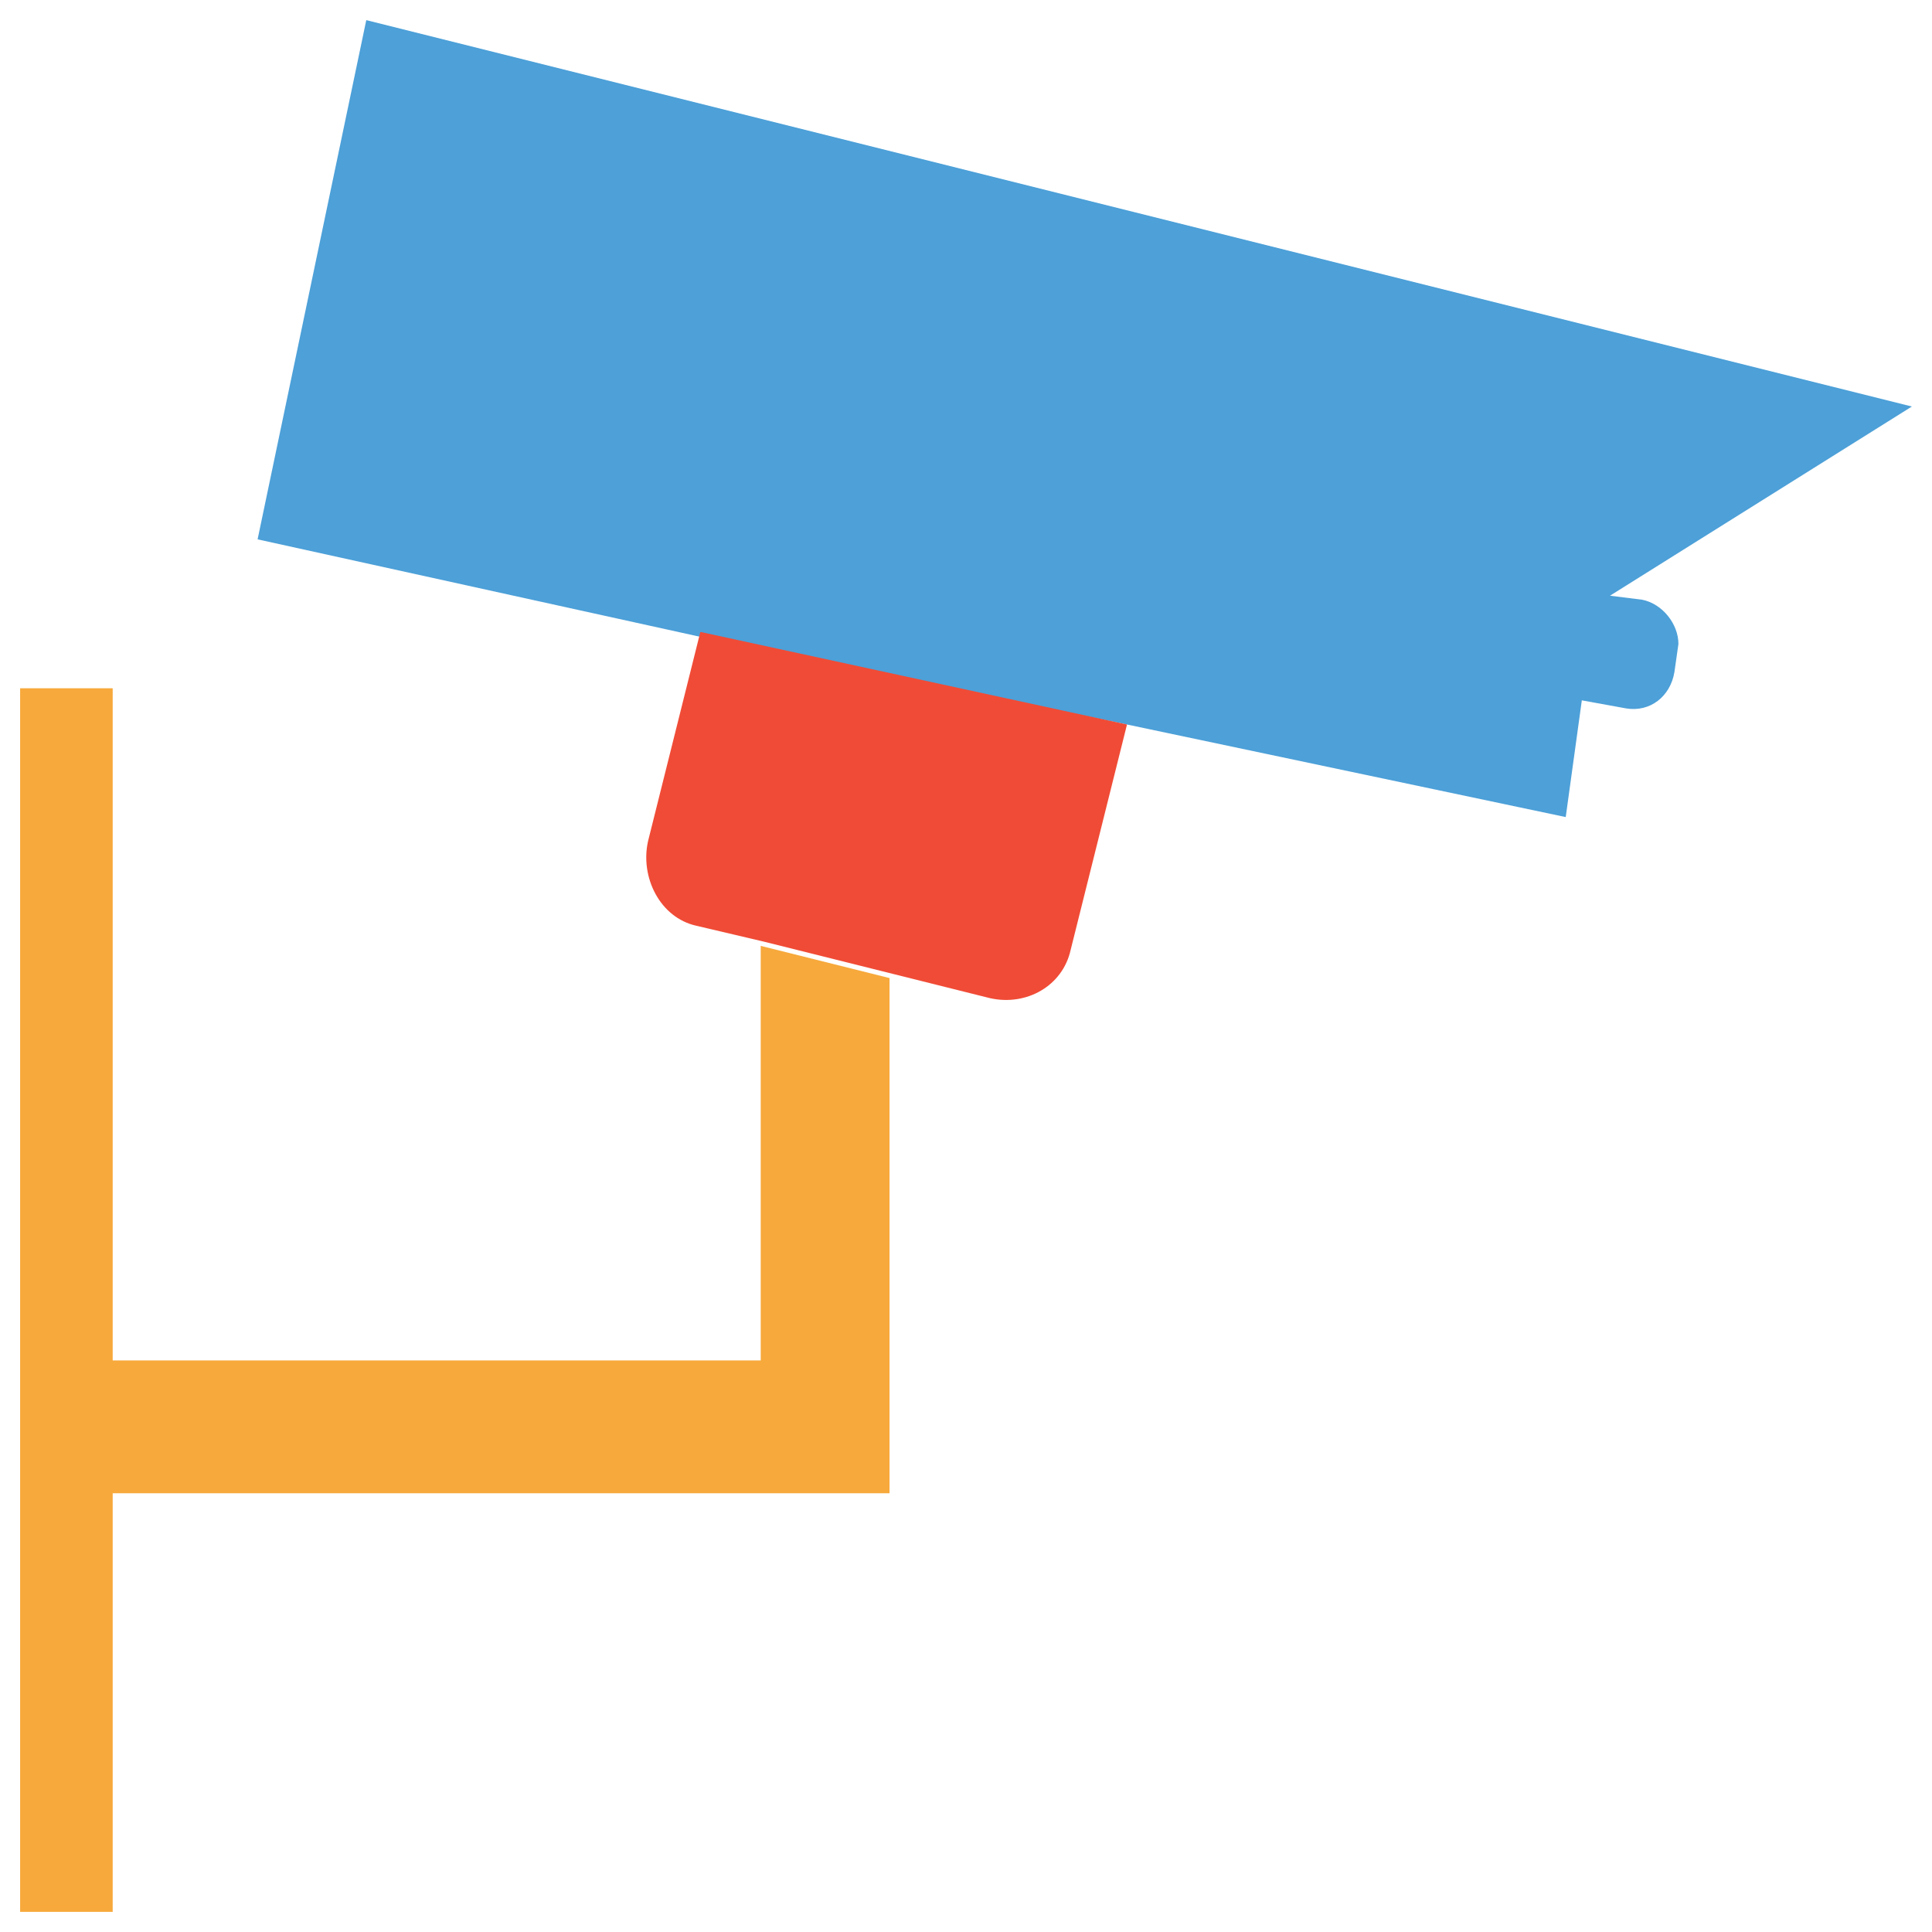 <?xml version="1.0" encoding="utf-8"?>
<!-- Generator: Adobe Illustrator 18.0.0, SVG Export Plug-In . SVG Version: 6.00 Build 0)  -->
<!DOCTYPE svg PUBLIC "-//W3C//DTD SVG 1.1//EN" "http://www.w3.org/Graphics/SVG/1.1/DTD/svg11.dtd">
<svg version="1.1" id="Layer_1" xmlns="http://www.w3.org/2000/svg" xmlns:xlink="http://www.w3.org/1999/xlink" x="0px" y="0px"
	 viewBox="0 0 48 48" enable-background="new 0 0 48 48" xml:space="preserve">
<g>
	<polygon fill="#F7A93B" points="18.9,33.8 2.8,33.8 2.8,17.1 0.5,17.1 0.5,47.5 2.8,47.5 2.8,37.1 22.1,37.1 22.1,33.8 22.1,24.3 
		18.9,23.5 	"/>
	<path fill="#4DA0D8" d="M40.8,14.9L40,14.8l7.5-4.7L9.1,0.5L6.4,13.4l10.9,2.4L28,18l10.9,2.3l0.4-2.9l1.1,0.2
		c0.6,0.1,1.1-0.3,1.2-0.9l0.1-0.7C41.7,15.5,41.3,15,40.8,14.9z"/>
	<path fill="#F04B36" d="M16.1,20.9c-0.2,0.9,0.3,1.9,1.2,2.1l1.7,0.4l3.2,0.8l2.4,0.6c0.9,0.2,1.8-0.3,2-1.2L28,18l-10.6-2.3
		L16.1,20.9z"/>
</g>
</svg>
